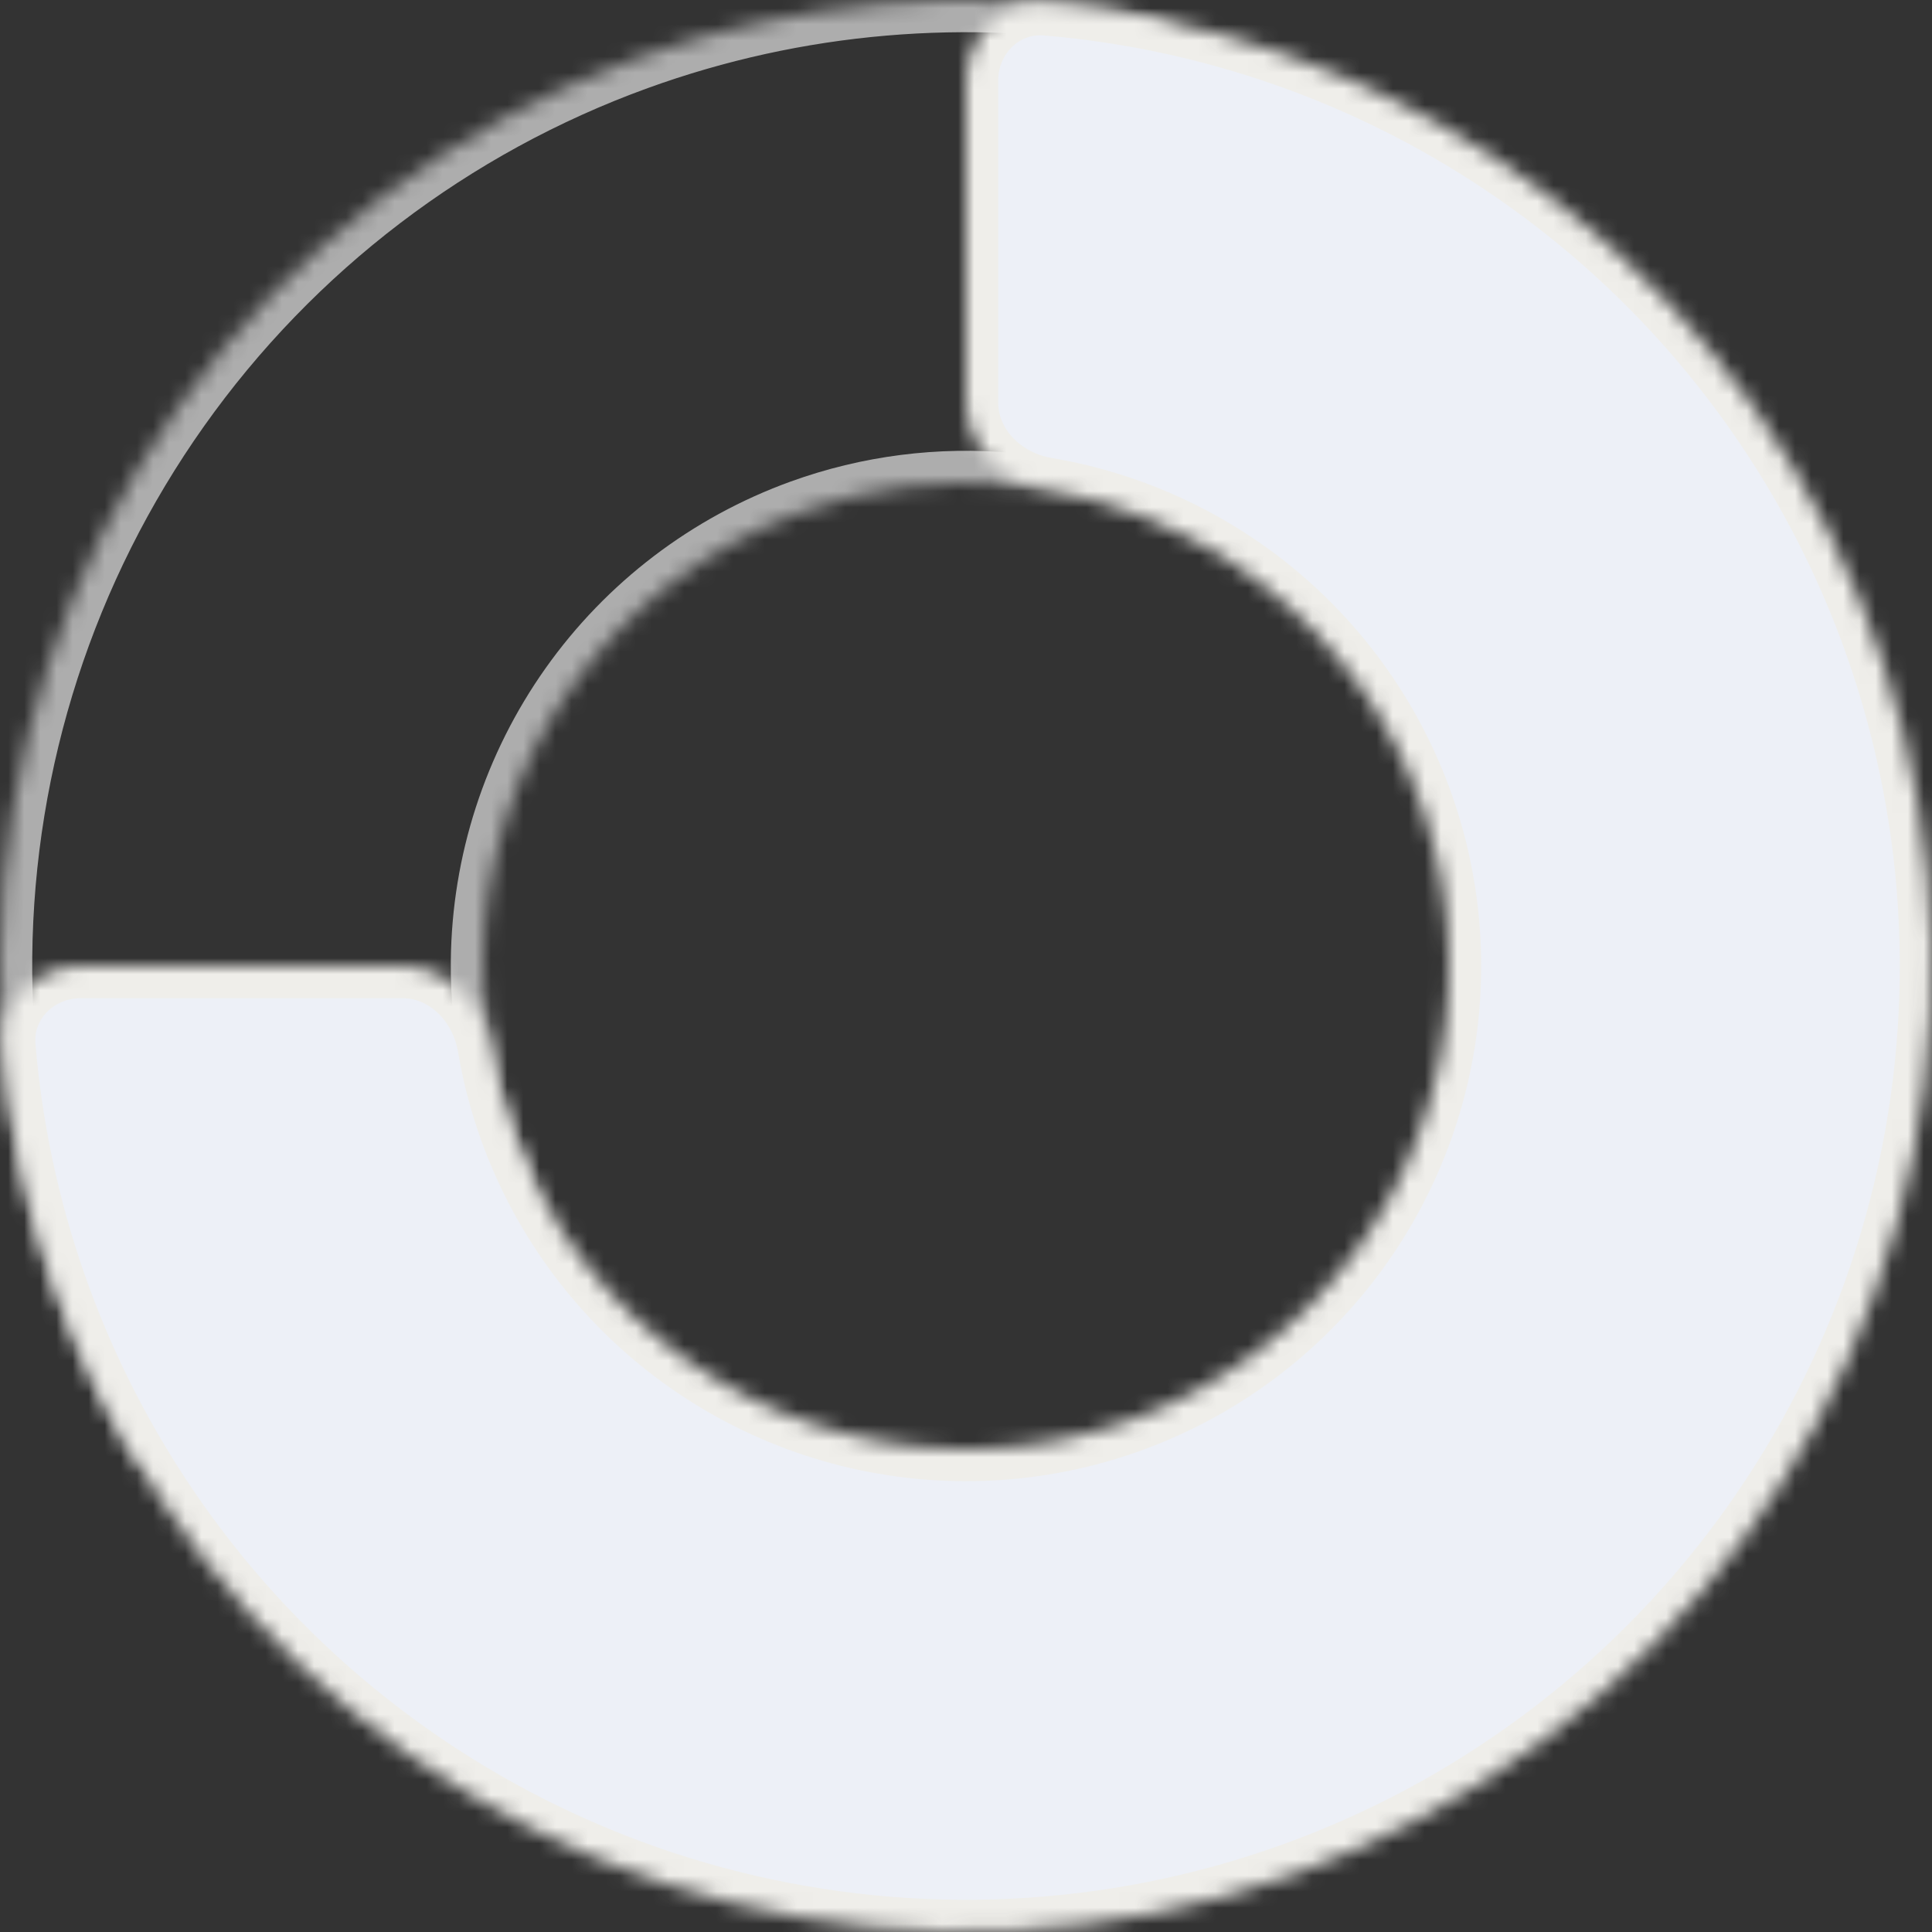 <svg width="120" height="120" viewBox="0 0 120 120" fill="none" xmlns="http://www.w3.org/2000/svg">
<rect x="0" y="0" width="120" height="120" fill="#333333" stroke="none"/>
<mask id="path-1-inside-1_295_726" fill="white">
<path d="M74.084 6.834C74.791 4.164 73.202 1.405 70.483 0.923C60.148 -0.911 49.48 -0.006 39.556 3.59C28.061 7.756 18.113 15.335 11.044 25.311C3.975 35.287 0.123 47.184 0.003 59.411C-0.101 69.965 2.581 80.33 7.738 89.473C9.094 91.878 12.224 92.463 14.508 90.911L31.05 79.671C33.335 78.118 33.884 75.02 32.733 72.51C30.899 68.513 29.958 64.143 30.001 59.705C30.061 53.592 31.988 47.643 35.522 42.655C39.057 37.667 44.031 33.878 49.778 31.795C53.951 30.283 58.386 29.722 62.765 30.128C65.514 30.382 68.255 28.836 68.962 26.167L74.084 6.834Z"/>
</mask>
<path d="M74.084 6.834C74.791 4.164 73.202 1.405 70.483 0.923C60.148 -0.911 49.48 -0.006 39.556 3.59C28.061 7.756 18.113 15.335 11.044 25.311C3.975 35.287 0.123 47.184 0.003 59.411C-0.101 69.965 2.581 80.33 7.738 89.473C9.094 91.878 12.224 92.463 14.508 90.911L31.05 79.671C33.335 78.118 33.884 75.02 32.733 72.51C30.899 68.513 29.958 64.143 30.001 59.705C30.061 53.592 31.988 47.643 35.522 42.655C39.057 37.667 44.031 33.878 49.778 31.795C53.951 30.283 58.386 29.722 62.765 30.128C65.514 30.382 68.255 28.836 68.962 26.167L74.084 6.834Z" stroke="white" stroke-opacity="0.6" stroke-width="4" mask="url(#path-1-inside-1_295_726)"/>
<mask id="path-2-inside-2_295_726" fill="white">
<path d="M5 60C2.239 60 -0.022 62.243 0.208 64.994C1.052 75.1 4.448 84.857 10.112 93.334C16.705 103.201 26.075 110.892 37.039 115.433C48.003 119.974 60.067 121.162 71.705 118.847C83.344 116.532 94.035 110.818 102.426 102.426C110.818 94.035 116.532 83.344 118.847 71.705C121.162 60.067 119.974 48.003 115.433 37.039C110.892 26.075 103.201 16.705 93.334 10.112C84.857 4.448 75.1 1.052 64.994 0.208C62.243 -0.022 60 2.239 60 5V25C60 27.761 62.254 29.958 64.977 30.416C69.139 31.116 73.126 32.69 76.667 35.056C81.601 38.352 85.446 43.038 87.716 48.52C89.987 54.001 90.581 60.033 89.424 65.853C88.266 71.672 85.409 77.018 81.213 81.213C77.018 85.409 71.672 88.266 65.853 89.424C60.033 90.581 54.001 89.987 48.52 87.716C43.038 85.446 38.352 81.601 35.056 76.667C32.69 73.126 31.116 69.139 30.416 64.977C29.958 62.254 27.761 60 25 60H5Z"/>
</mask>
<path d="M5 60C2.239 60 -0.022 62.243 0.208 64.994C1.052 75.1 4.448 84.857 10.112 93.334C16.705 103.201 26.075 110.892 37.039 115.433C48.003 119.974 60.067 121.162 71.705 118.847C83.344 116.532 94.035 110.818 102.426 102.426C110.818 94.035 116.532 83.344 118.847 71.705C121.162 60.067 119.974 48.003 115.433 37.039C110.892 26.075 103.201 16.705 93.334 10.112C84.857 4.448 75.1 1.052 64.994 0.208C62.243 -0.022 60 2.239 60 5V25C60 27.761 62.254 29.958 64.977 30.416C69.139 31.116 73.126 32.69 76.667 35.056C81.601 38.352 85.446 43.038 87.716 48.52C89.987 54.001 90.581 60.033 89.424 65.853C88.266 71.672 85.409 77.018 81.213 81.213C77.018 85.409 71.672 88.266 65.853 89.424C60.033 90.581 54.001 89.987 48.52 87.716C43.038 85.446 38.352 81.601 35.056 76.667C32.69 73.126 31.116 69.139 30.416 64.977C29.958 62.254 27.761 60 25 60H5Z" fill="#EDF0F7" stroke="#EFEEEA" stroke-width="4" mask="url(#path-2-inside-2_295_726)"/>
</svg>
